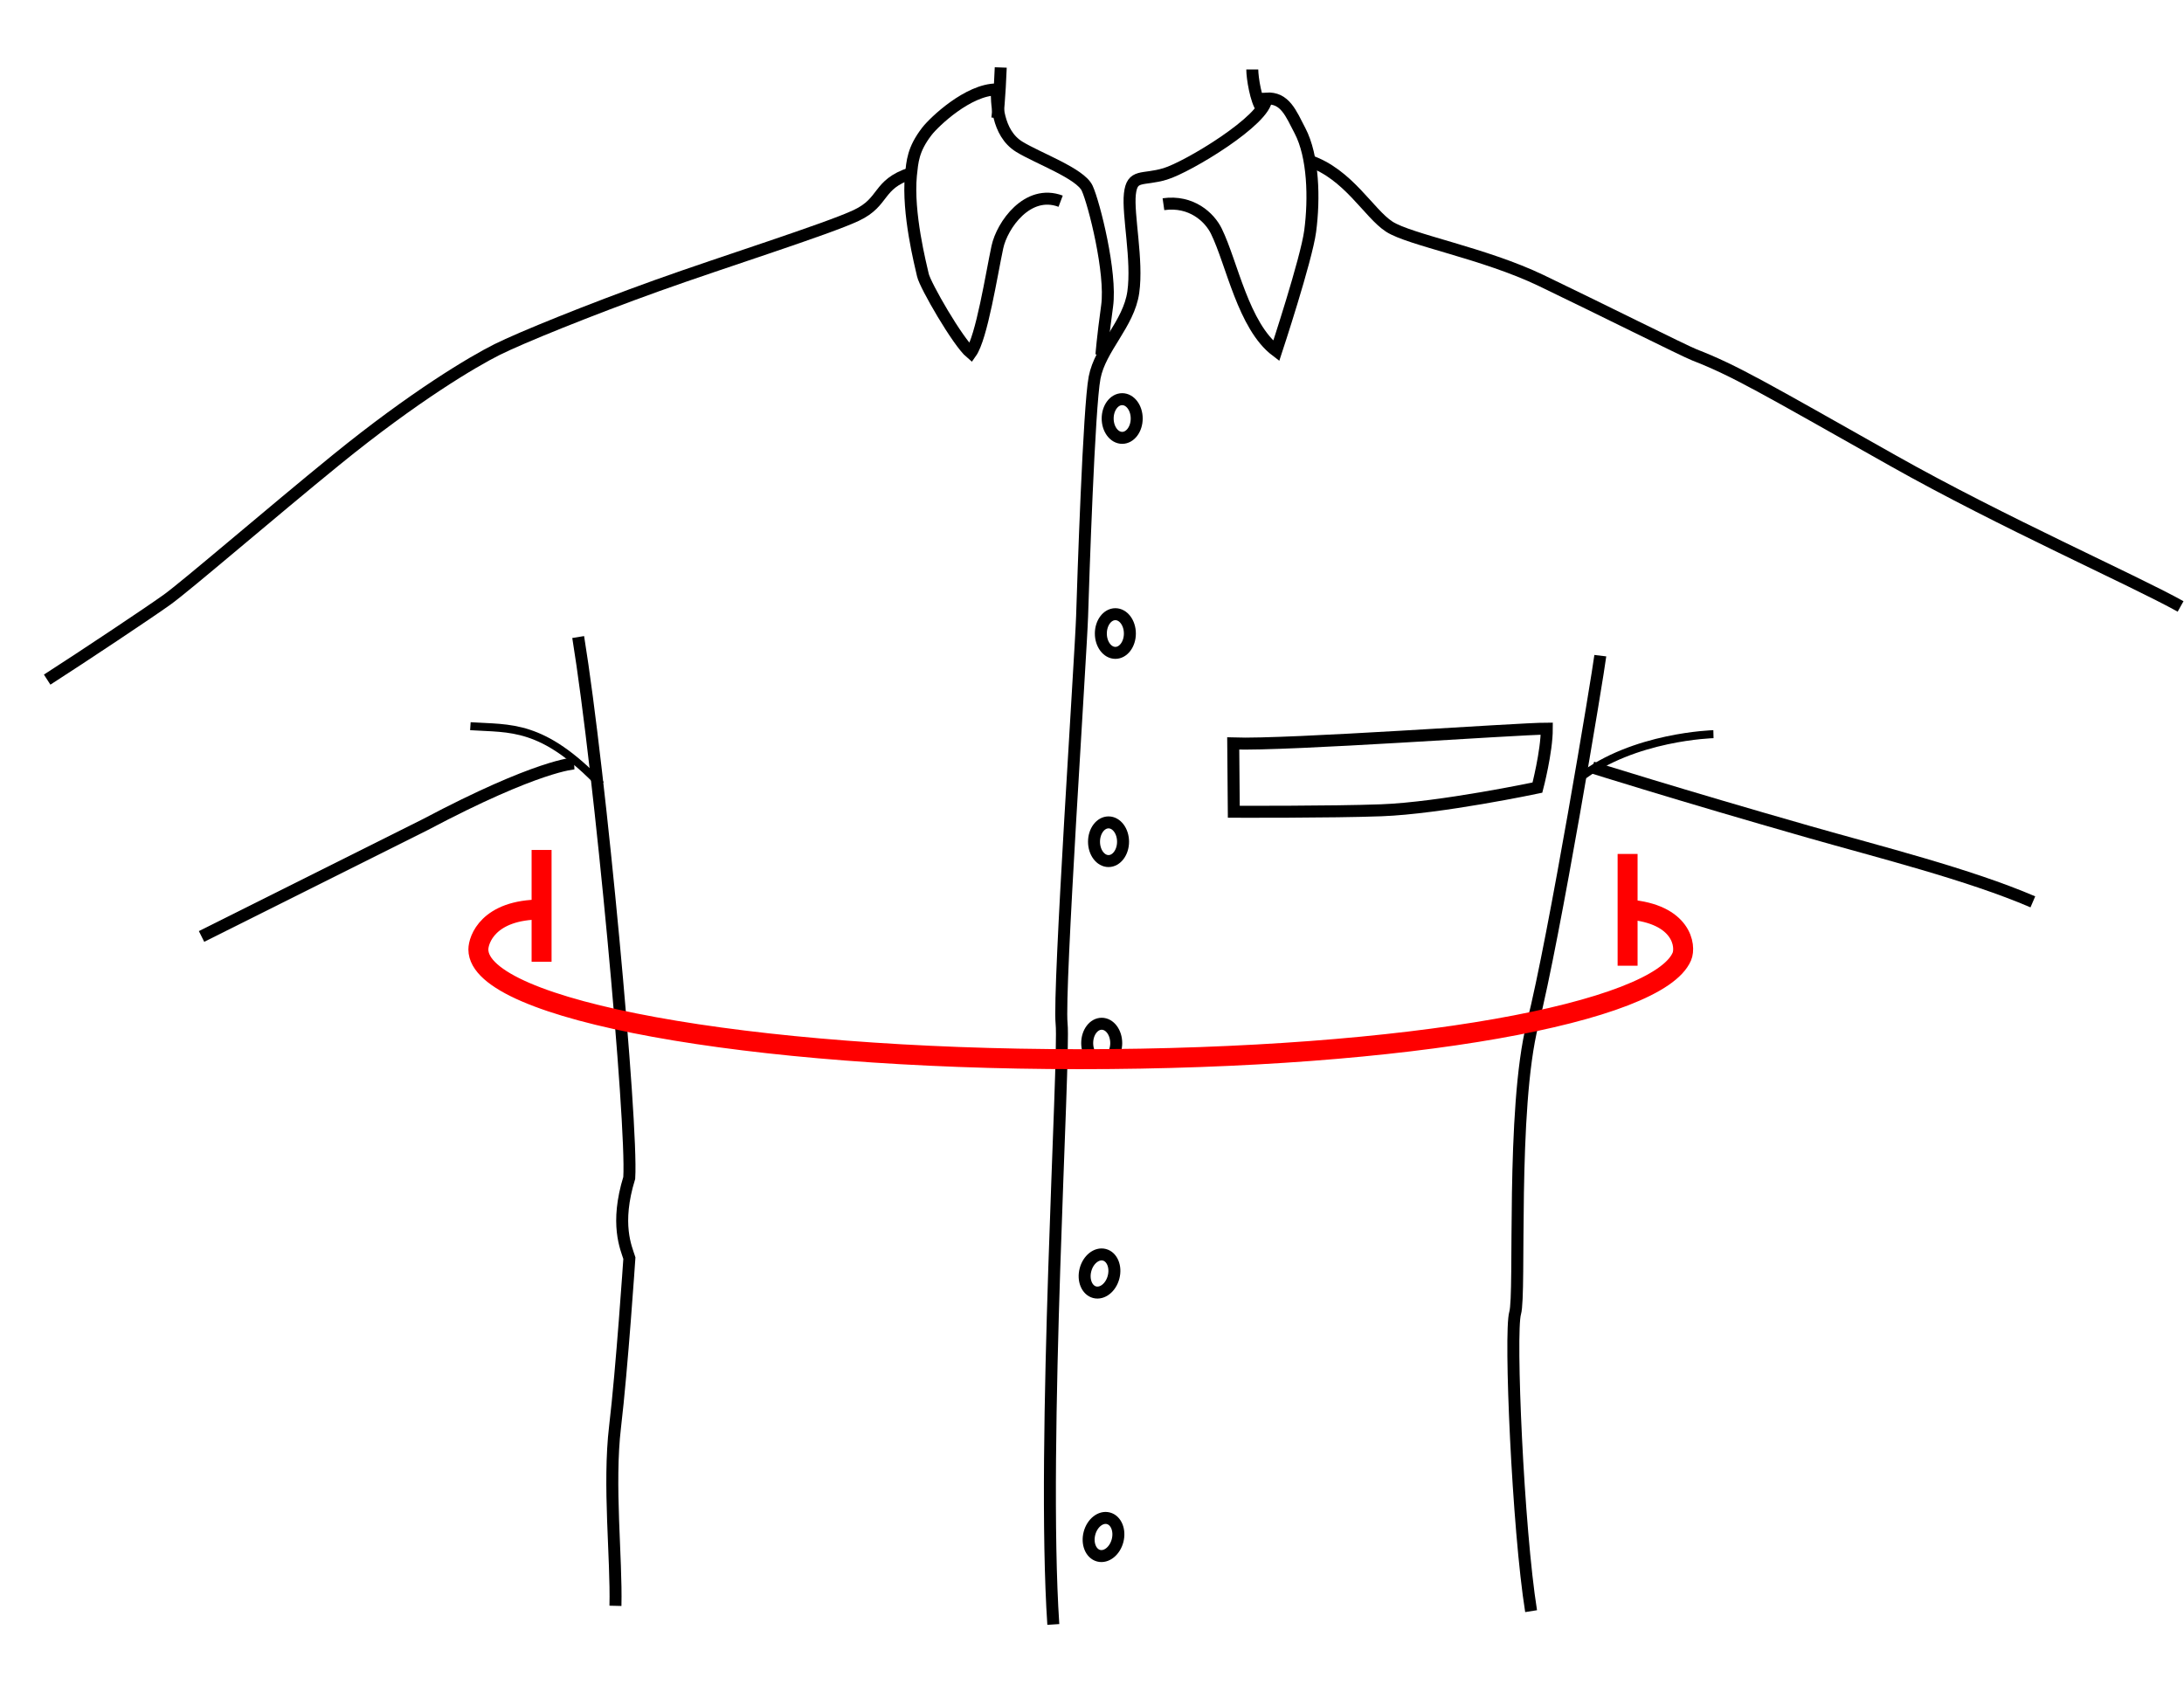 <?xml version="1.0" encoding="UTF-8" standalone="no"?>
<svg width="547px" height="422px" viewBox="0 0 547 422" version="1.1" xmlns="http://www.w3.org/2000/svg" xmlns:xlink="http://www.w3.org/1999/xlink" xmlns:sketch="http://www.bohemiancoding.com/sketch/ns">
    <!-- Generator: Sketch 3.4.3 (16618) - http://www.bohemiancoding.com/sketch -->
    <title>Chest Underarm</title>
    <desc>Created with Sketch.</desc>
    <defs></defs>
    <g id="Page-1" stroke="none" stroke-width="1" fill="none" fill-rule="evenodd" sketch:type="MSPage">
        <g id="Chest-Underarm" sketch:type="MSArtboardGroup">
            <g id="Page-1" sketch:type="MSLayerGroup" transform="translate(11, 16)">
                <path d="M264.863,72.872 C264.863,72.872 265.148,68.882 266.288,60.618 C267.428,52.354 263.006,34.855 261.296,31.15 C259.586,27.446 248.976,23.644 244.296,20.769 C238.607,17.276 238.645,9.25 238.645,6.4 C231.511,6.4 222.983,14.514 221.145,16.9 C217.623,21.472 217.524,24.481 217.145,27.9 C216.242,37.447 219.575,50.336 220.145,52.9 C220.715,55.465 228.895,69.65 232.145,72.4 C234.888,68.551 237.333,52.745 238.801,45.9 C239.981,40.4 246.372,31.276 254.645,34.4" id="Stroke-1" stroke="#000000" stroke-width="3" sketch:type="MSShapeGroup"></path>
                <path d="M372.478,387.567 C369.169,366.903 367.053,317.745 368.478,312.9 C369.903,308.056 367.452,261.807 372.866,240.434 C378.281,219.061 389.241,152.936 389.811,148.234" id="Stroke-3" stroke="#000000" stroke-width="3" sketch:type="MSShapeGroup"></path>
                <path d="M280.394,35.15 C287.394,34.15 291.949,38.435 293.644,41.9 C297.567,49.912 300.394,65.65 308.644,71.9 C308.644,71.9 316.209,48.986 317.144,41.9 C318.226,33.714 317.959,23.17 314.589,16.733 C312.342,12.437 310.846,8.369 306.144,8.682 C306.144,14.001 286.521,25.852 280.822,27.562 C275.122,29.271 272.557,27.459 271.988,32.588 C271.418,37.718 273.981,49.219 272.841,57.198 C271.702,65.178 264.577,71.162 263.152,78.571 C261.728,85.98 260.303,129.296 260.019,138.415 C259.733,147.534 254.034,232.17 254.888,240.434 C255.744,248.698 249.811,345.9 252.811,390.9" id="Stroke-5" stroke="#000000" stroke-width="3" sketch:type="MSShapeGroup"></path>
                <path d="M239.644,0.9 C239.38,8.162 238.8,13.597 238.8,13.597" id="Stroke-7" stroke="#000000" stroke-width="3" sketch:type="MSShapeGroup"></path>
                <path d="M302.644,1.4 C302.644,3.523 303.562,9.166 305.014,11.168" id="Stroke-9" stroke="#000000" stroke-width="3" sketch:type="MSShapeGroup"></path>
                <path d="M132.811,175.234 C132.811,175.234 123.811,175.567 95.478,190.567 L39.478,218.567" id="Stroke-11" stroke="#000000" stroke-width="3" sketch:type="MSShapeGroup"></path>
                <path d="M217.144,27.4 C208.57,30.21 210.719,34.543 203.452,37.963 C196.185,41.383 170.149,49.582 153.477,55.567 C136.808,61.551 119.463,68.574 113.478,71.567 C107.493,74.559 92.811,83.233 73.144,99.233 C57.075,112.306 35.507,130.879 30.811,134.233 C26.145,137.567 10.145,148.233 0.811,154.233" id="Stroke-13" stroke="#000000" stroke-width="3" sketch:type="MSShapeGroup"></path>
                <path d="M133.811,143.567 C139.368,177.763 147.455,265.369 146.6,279.047 C143.045,290.589 145.812,296.573 146.634,299.138 C146.634,299.138 144.771,326.867 143.045,341.4 C141.318,355.934 143.429,374.265 143.144,386.234" id="Stroke-15" stroke="#000000" stroke-width="3" sketch:type="MSShapeGroup"></path>
                <path d="M498.144,209.9 C482.065,202.994 459.644,197.4 442.144,192.4 C409.245,183 387.812,176.233 387.812,176.233" id="Stroke-17" stroke="#000000" stroke-width="3" sketch:type="MSShapeGroup"></path>
                <path d="M316.835,24.258 C326.701,27.562 331.831,37.465 336.96,40.778 C342.09,44.09 360.74,47.418 374.989,54.257 C389.237,61.097 410.828,71.894 413.332,72.872 C423.645,76.901 430.342,80.912 463.145,99.401 C490.645,114.901 522.993,129.149 535.145,135.901" id="Stroke-19" stroke="#000000" stroke-width="3" sketch:type="MSShapeGroup"></path>
                <path d="M297.872,170.225 C311.579,170.714 369.143,166.512 376.41,166.512 C376.41,172.304 374.059,181.283 374.059,181.283 C374.059,181.283 349.765,186.416 334.947,186.963 C322.511,187.422 298.014,187.332 298.014,187.332 L297.872,170.225 L297.872,170.225 Z" id="Stroke-21" stroke="#000000" stroke-width="3" sketch:type="MSShapeGroup"></path>
                <path d="M271.987,142.689 C271.987,145.365 270.359,147.533 268.351,147.533 C266.343,147.533 264.715,145.365 264.715,142.689 C264.715,140.013 266.343,137.845 268.351,137.845 C270.359,137.845 271.987,140.013 271.987,142.689 L271.987,142.689 Z" id="Stroke-23" stroke="#000000" stroke-width="3" sketch:type="MSShapeGroup"></path>
                <path d="M270.277,194.839 C270.277,197.515 268.649,199.683 266.641,199.683 C264.633,199.683 263.005,197.515 263.005,194.839 C263.005,192.163 264.633,189.995 266.641,189.995 C268.649,189.995 270.277,192.163 270.277,194.839 L270.277,194.839 Z" id="Stroke-25" stroke="#000000" stroke-width="3" sketch:type="MSShapeGroup"></path>
                <path d="M268.567,245.278 C268.567,247.954 266.939,250.122 264.931,250.122 C262.923,250.122 261.295,247.954 261.295,245.278 C261.295,242.602 262.923,240.434 264.931,240.434 C266.939,240.434 268.567,242.602 268.567,245.278 L268.567,245.278 Z" id="Stroke-27" stroke="#000000" stroke-width="3" sketch:type="MSShapeGroup"></path>
                <path d="M267.901,303.91 C267.226,306.499 265.103,308.187 263.16,307.68 C261.217,307.173 260.189,304.664 260.865,302.075 C261.54,299.486 263.663,297.798 265.606,298.305 C267.549,298.812 268.576,301.321 267.901,303.91 L267.901,303.91 Z" id="Stroke-29" stroke="#000000" stroke-width="3" sketch:type="MSShapeGroup"></path>
                <path d="M268.901,369.91 C268.226,372.499 266.103,374.187 264.16,373.68 C262.217,373.173 261.189,370.664 261.865,368.075 C262.54,365.486 264.663,363.798 266.606,364.305 C268.549,364.812 269.576,367.321 268.901,369.91 L268.901,369.91 Z" id="Stroke-31" stroke="#000000" stroke-width="3" sketch:type="MSShapeGroup"></path>
                <path d="M273.697,88.83 C273.697,91.506 272.069,93.674 270.061,93.674 C268.053,93.674 266.425,91.506 266.425,88.83 C266.425,86.154 268.053,83.986 270.061,83.986 C272.069,83.986 273.697,86.154 273.697,88.83 L273.697,88.83 Z" id="Stroke-33" stroke="#000000" stroke-width="3" sketch:type="MSShapeGroup"></path>
                <path d="M396.797,211.819 C410.31,212.878 411.345,221.001 410.228,223.606 C404.245,237.557 342.595,249.309 259.417,249.309 C176.24,249.309 108.811,237.003 108.811,221.824 C108.811,219.388 111.282,211.819 124.516,211.819" id="Stroke-35" stroke="#FF0000" stroke-width="5" sketch:type="MSShapeGroup"></path>
                <path d="M396.644,197.9 L396.644,225.9" id="Stroke-37" stroke="#FF0000" stroke-width="5" sketch:type="MSShapeGroup"></path>
                <path d="M124.644,196.9 L124.644,224.9" id="Stroke-39" stroke="#FF0000" stroke-width="5" sketch:type="MSShapeGroup"></path>
                <path d="M139.478,180.567 C124.811,165.234 116.811,166.567 106.811,165.9" id="Stroke-41" stroke="#000000" stroke-width="2" sketch:type="MSShapeGroup"></path>
                <path d="M384.644,178.9 C398.144,168.4 418.144,167.9 418.144,167.9" id="Stroke-43" stroke="#000000" stroke-width="2" sketch:type="MSShapeGroup"></path>
            </g>
        </g>
    </g>
</svg>
